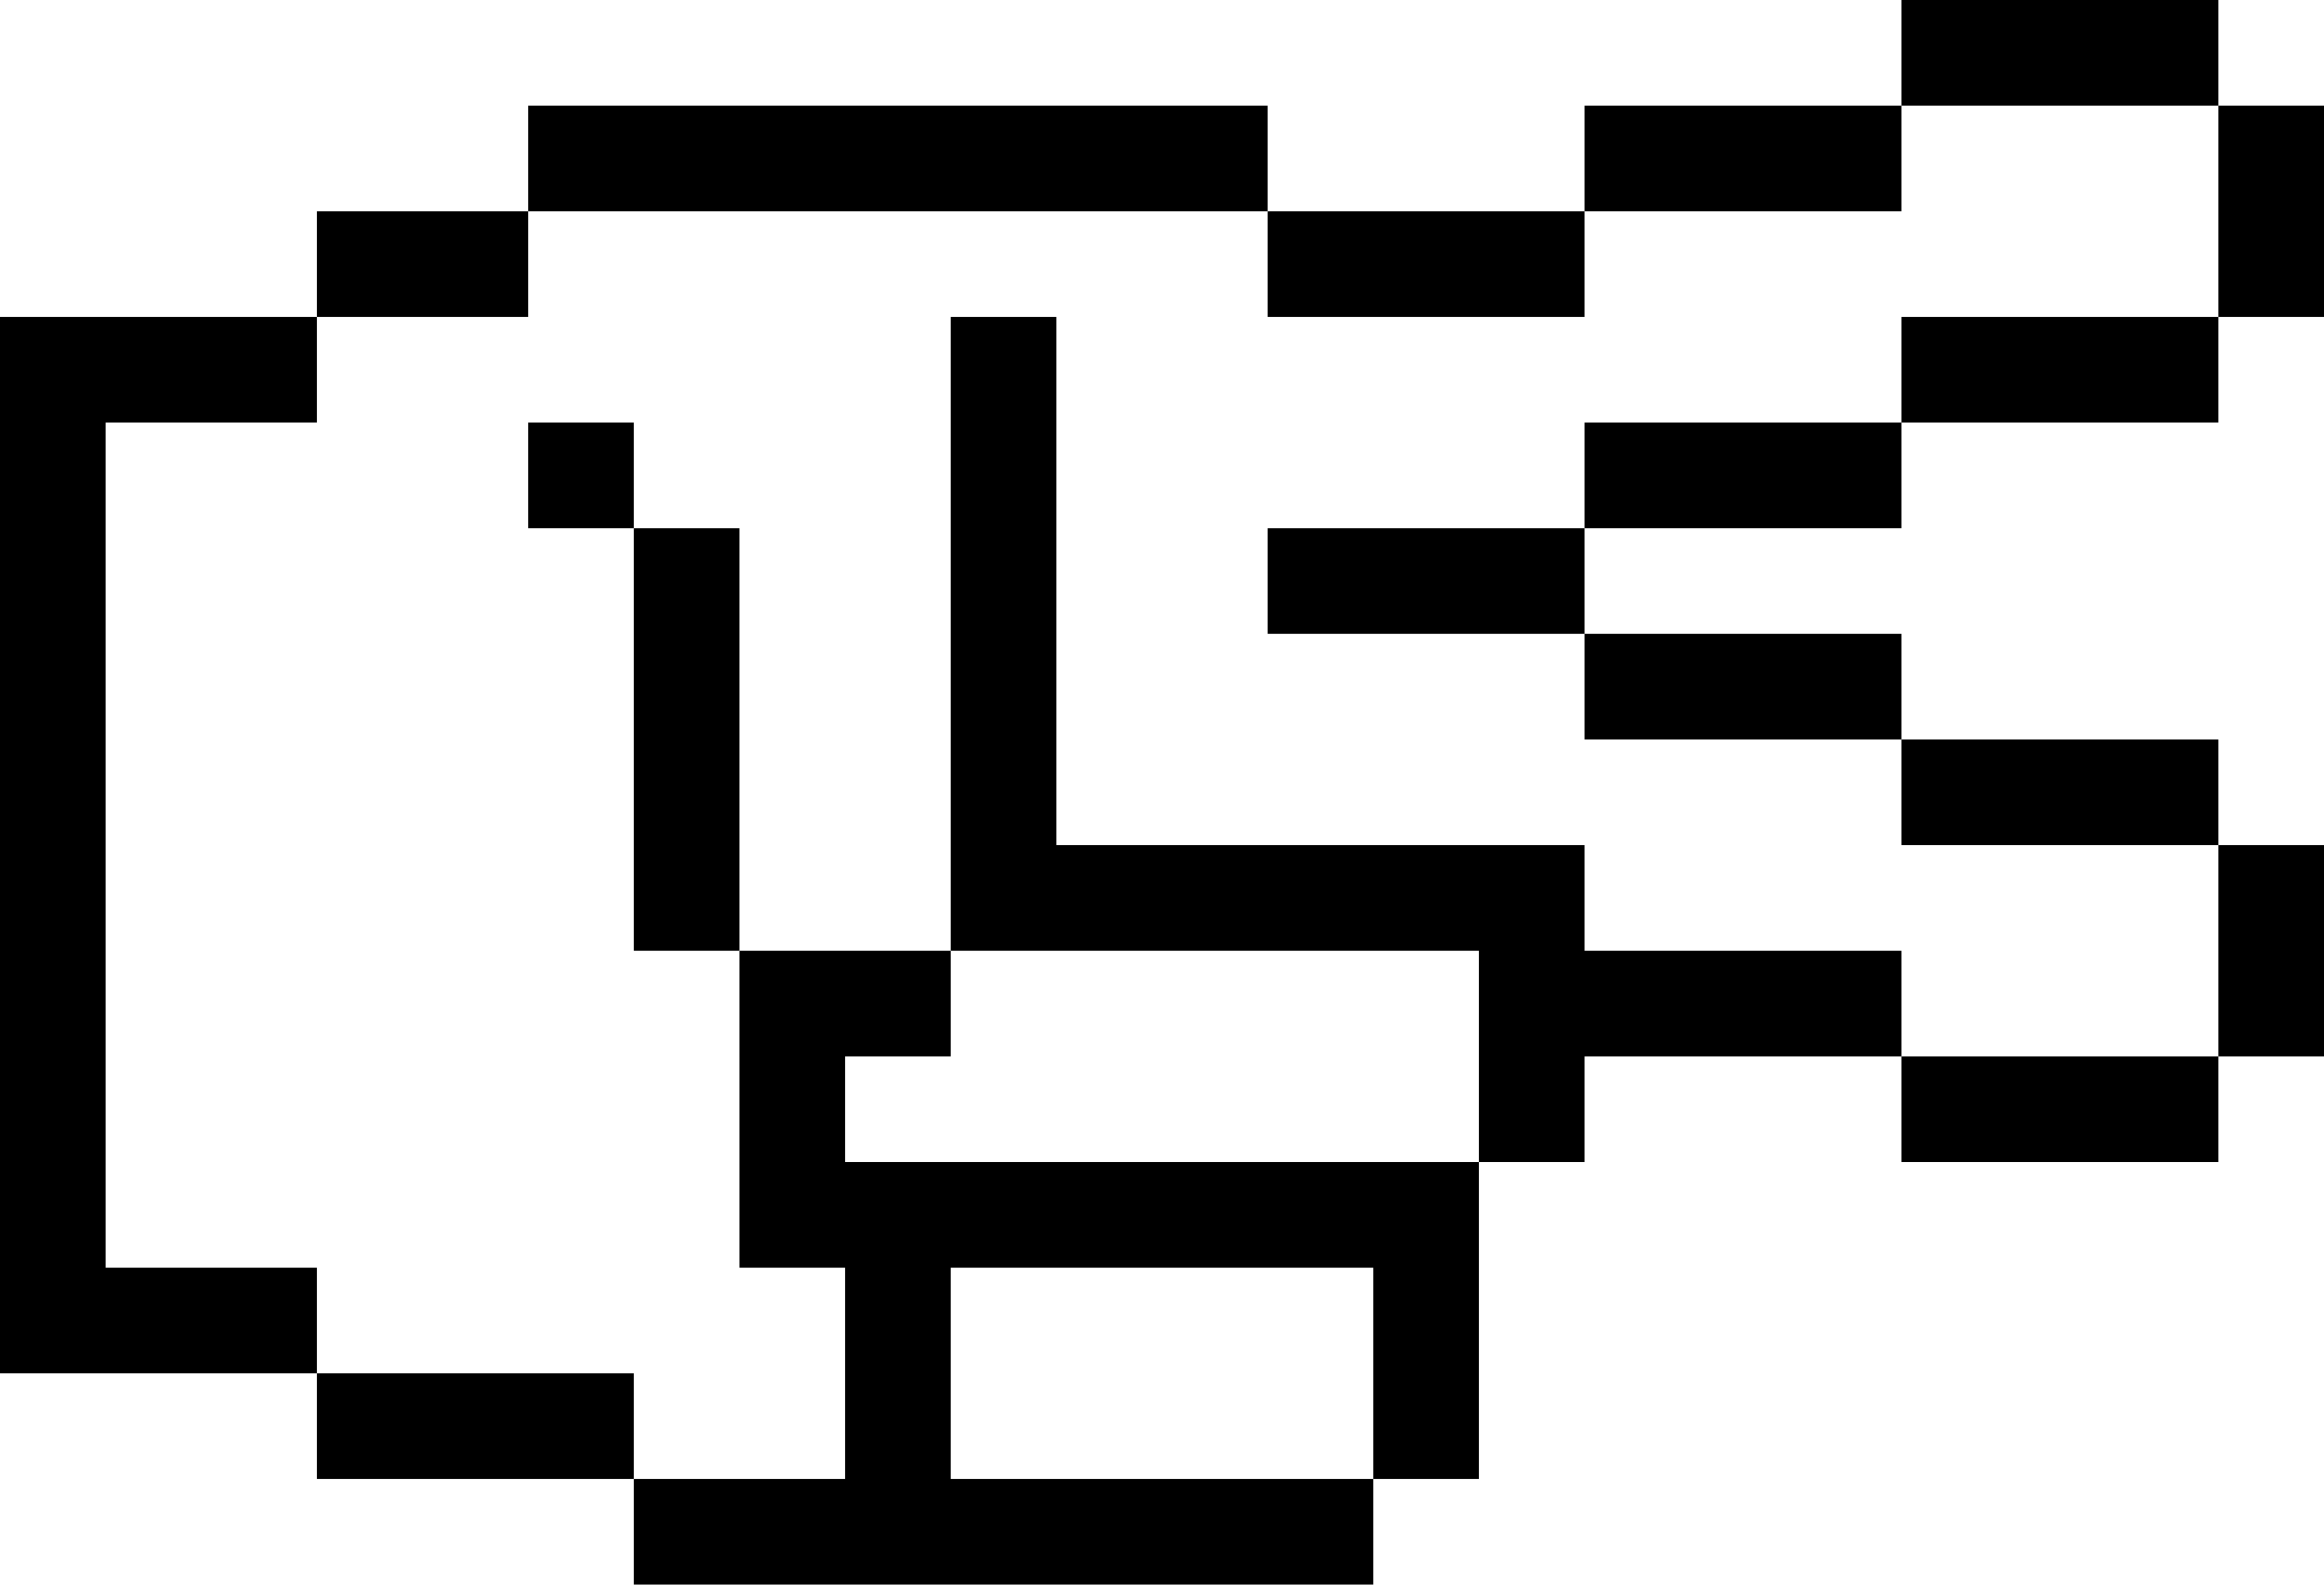 <?xml version="1.0" encoding="UTF-8" standalone="no"?>
<svg
   xmlns:dc="http://purl.org/dc/elements/1.1/"
   xmlns:cc="http://creativecommons.org/ns#"
   xmlns:rdf="http://www.w3.org/1999/02/22-rdf-syntax-ns#"
   xmlns:svg="http://www.w3.org/2000/svg"
   xmlns="http://www.w3.org/2000/svg"
   xmlns:sodipodi="http://sodipodi.sourceforge.net/DTD/sodipodi-0.dtd"
   xmlns:inkscape="http://www.inkscape.org/namespaces/inkscape"
   viewBox="0 0 66 45"
   version="1.1"
   x="0px"
   y="0px"
   id="svg2"
   inkscape:version="0.91 r13725"
   sodipodi:docname="pixie_scissors.svg"
   width="66"
   height="45"
   style="fill:undefined">
  <defs
     id="defs16" />
  <sodipodi:namedview
     pagecolor="#ffffff"
     bordercolor="#666666"
     borderopacity="1"
     objecttolerance="10"
     gridtolerance="10"
     guidetolerance="10"
     inkscape:pageopacity="0"
     inkscape:pageshadow="2"
     inkscape:window-width="754"
     inkscape:window-height="480"
     id="namedview14"
     showgrid="false"
     fit-margin-top="0"
     fit-margin-left="0"
     fit-margin-right="0"
     fit-margin-bottom="0"
     inkscape:zoom="3.025641"
     inkscape:cx="31.5"
     inkscape:cy="22.5"
     inkscape:window-x="0"
     inkscape:window-y="0"
     inkscape:window-maximized="0"
     inkscape:current-layer="svg2" />
  <title
     id="title4">Hand Right Two</title>
  <desc
     id="desc6">Created with Sketch.</desc>
  <g
     id="g8"
     transform="matrix(0,-1,-1,0,72,63)"
     style="fill:undefined:undefined:undefined:undefined:undefined:undefined:yellow:white:yellow:purple:undefined:undefined:fuchsia:none;fill:undefined">
    <g id="g10">
      <path
         d="m 18,43.5 0,10.5 3,0 0,-10.5 0,-10.5 -3,0 0,10.5 z m 9,25.5 27,0 0,3 -28,0 -2,0 0,-9 3,0 0,6 z m -6,-15 3,0 0,9 -3,0 0,-9 z m 6,-21 3,0 0,3 -3,0 0,-3 z m 0,3 3,0 0,3 -3,0 0,-3 z m 27,21 3,0 0,6 -3,0 0,-6 z m 3,-21 3,0 0,3 -3,0 0,-3 z m 0,3 3,0 0,3 -3,0 0,-3 z m 0,15 3,0 0,3 -3,0 0,-3 z m 0,-12 3,0 0,12 -3,0 0,-12 z m -6,21 3,0 0,6 -3,0 0,-6 z m -15,-36 3,0 0,12 -3,0 0,-12 z m -3,-9 3,0 0,9 -3,0 0,-9 z m -3,-9 3,0 0,9 -3,0 0,-9 z m 21,0 3,0 0,9 -3,0 0,-9 z m -12,0 3,0 0,9 -3,0 0,-9 z m 21,0 3,0 0,9 -3,0 0,-9 z m -18,9 3,0 0,9 -3,0 0,-9 z m 3,9 3,0 0,9 -3,0 0,-9 z m 9,0 3,0 0,9 -3,0 0,-9 z m -15,12 -3,0 0,3 3,0 0,-3 z m -9,0 -3,0 0,3 3,0 0,-3 z m -9,-9 3,0 0,3 -3,0 0,-3 z m 6,15 -6,0 0,3 6,0 0,-3 z m -3,-15 6,0 0,3 -6,0 0,-3 z m 9,18 -3,0 0,3 3,0 0,-3 z m -3,-6 -3,0 0,9 3,0 0,-9 z m 18,-24 3,0 0,9 -3,0 0,-9 z m 9,0 3,0 0,9 -3,0 0,-9 z m -27,9 6,0 0,3 -6,0 0,-3 z m 3,-21 6,0 0,3 -6,0 0,-3 z m 21,0 6,0 0,3 -6,0 0,-3 z m -15,36 -3,0 0,3 3,0 0,-3 z m -3,3 -3,0 0,3 3,0 0,-3 z m 0,3 -3,0 0,3 3,0 0,-3 z m 6,-6 -3,0 0,3 3,0 0,-3 z m 3,0 -3,0 0,3 3,0 0,-3 z m 6,12 -3,0 0,3 3,0 0,-3 z m -3,-3 -12,0 0,3 12,0 0,-3 z m 6,-9 -9,0 0,3 9,0 0,-3 z"
         id="path12"
         inkscape:connector-curvature="0" />
    </g>
  </g>
</svg>
